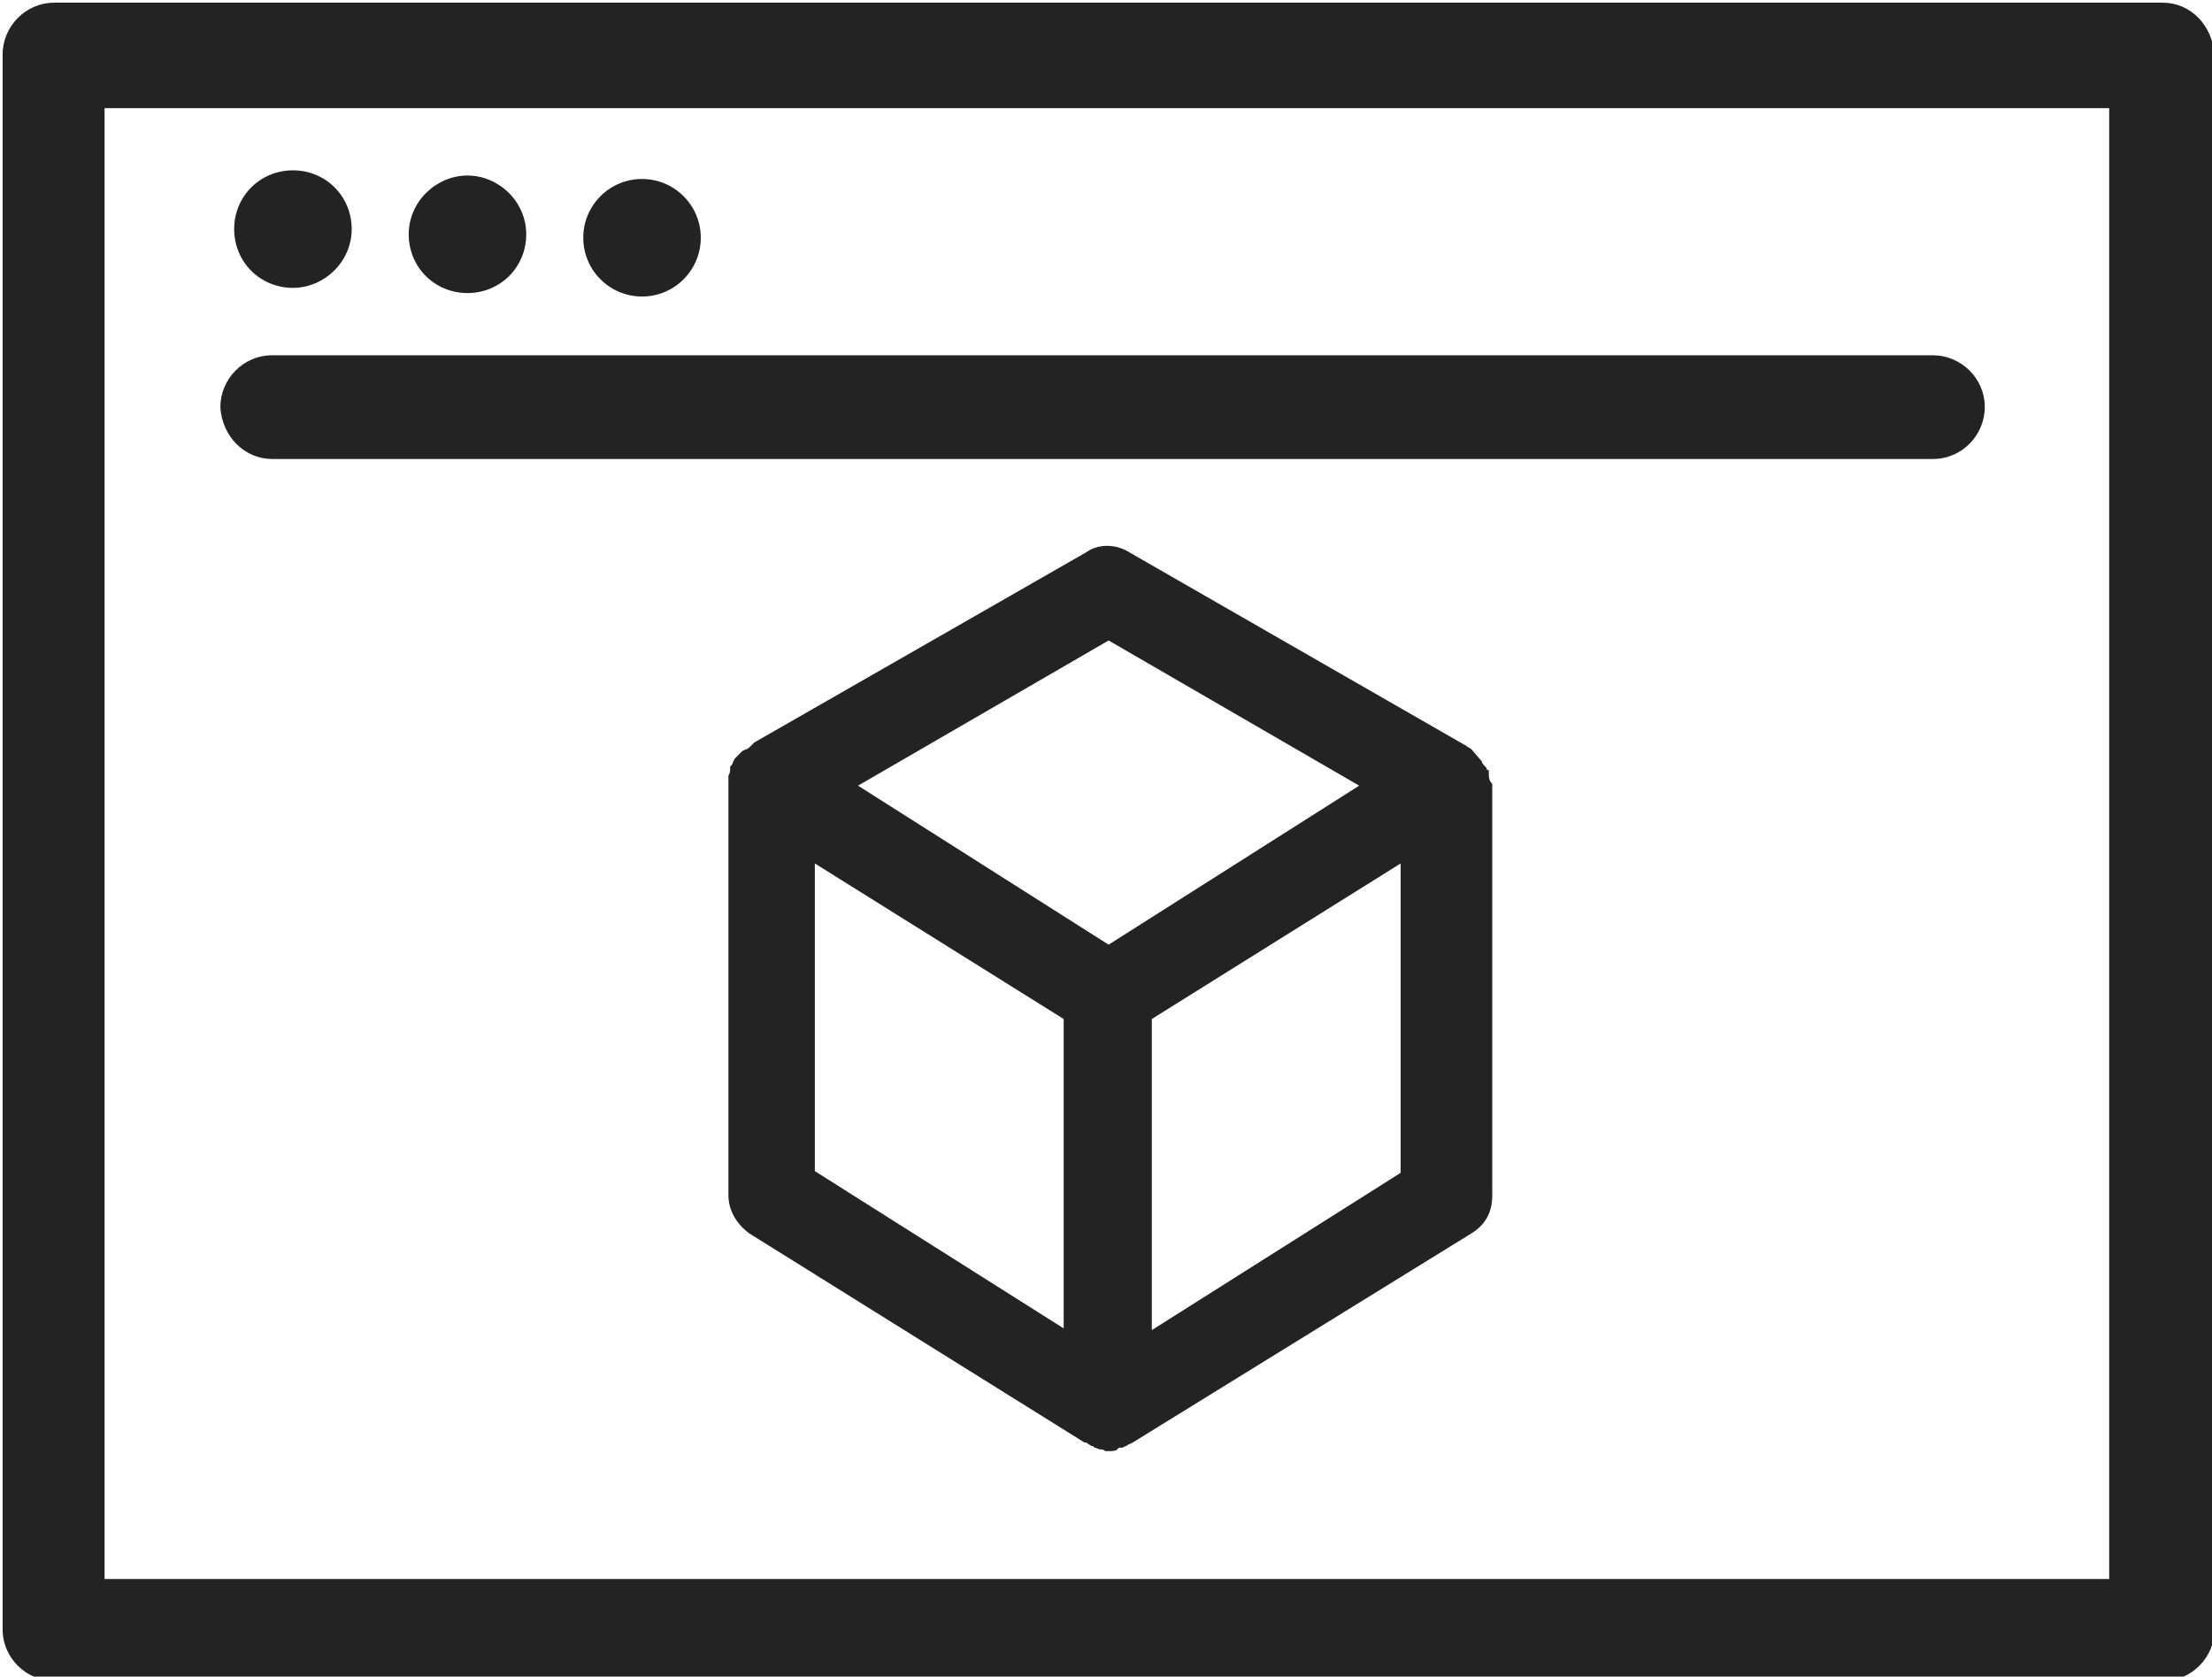 <?xml version="1.0" encoding="UTF-8" standalone="no"?>
<svg
   xmlns:dc="http://purl.org/dc/elements/1.1/"
   xmlns:cc="http://creativecommons.org/ns#"
   xmlns:rdf="http://www.w3.org/1999/02/22-rdf-syntax-ns#"
   xmlns:svg="http://www.w3.org/2000/svg"
   xmlns="http://www.w3.org/2000/svg"
   xmlns:sodipodi="http://sodipodi.sourceforge.net/DTD/sodipodi-0.dtd"
   xmlns:inkscape="http://www.inkscape.org/namespaces/inkscape"
   version="1.1"
   id="Слой_1"
   x="0px"
   y="0px"
   viewBox="0 0 128 97"
   xml:space="preserve"
   sodipodi:docname="Application Icons.svg"
   width="128"
   height="97"
   inkscape:version="1.0.2 (e86c870879, 2021-01-15, custom)"><defs
   id="defs21" /><sodipodi:namedview
   pagecolor="#ffffff"
   bordercolor="#666666"
   borderopacity="1"
   objecttolerance="10"
   gridtolerance="10"
   guidetolerance="10"
   inkscape:pageopacity="0"
   inkscape:pageshadow="2"
   inkscape:window-width="1920"
   inkscape:window-height="1010"
   id="namedview19"
   showgrid="false"
   inkscape:zoom="6.6015625"
   inkscape:cx="64"
   inkscape:cy="57.940828"
   inkscape:window-x="-7"
   inkscape:window-y="-7"
   inkscape:window-maximized="1"
   inkscape:current-layer="Слой_1" />
<style
   type="text/css"
   id="style2">
	.st0{fill:#232323;}
</style>
<g
   id="g16"
   transform="translate(0.151,-14.845)">
	<path
   class="st0"
   d="M 125,15 H 3 c -1.7,0 -3,1.4 -3,3 v 91.1 c 0,1.7 1.4,3 3,3 h 122 c 1.7,0 3,-1.4 3,-3 v -91 C 127.9,16.3 126.6,15 125,15 Z m -3,91.2 H 5.9 V 21.1 h 116 v 85.1 z"
   id="path4" />
	<path
   class="st0"
   d="m 15.6,41.4 h 96.1 c 1.7,0 3,-1.4 3,-3 0,-1.7 -1.4,-3 -3,-3 H 15.6 c -1.7,0 -3,1.4 -3,3 0.1,1.7 1.4,3 3,3 z"
   id="path6" />
	<path
   class="st0"
   d="m 16.8,31.5 c 1.8,0 3.4,-1.5 3.4,-3.4 0,-1.9 -1.5,-3.4 -3.4,-3.4 -1.9,0 -3.4,1.5 -3.4,3.4 0,1.9 1.5,3.4 3.4,3.4 z"
   id="path8" />
	<path
   class="st0"
   d="m 26.9,31.8 c 1.9,0 3.4,-1.5 3.4,-3.4 0,-1.9 -1.6,-3.4 -3.4,-3.4 -1.8,0 -3.4,1.5 -3.4,3.4 0,1.9 1.5,3.4 3.4,3.4 z"
   id="path10" />
	<circle
   class="st0"
   cx="37"
   cy="28.6"
   r="3.4"
   id="circle12" />
	<path
   class="st0"
   d="m 85.9,59.4 c 0,0 0,0 0,0 0,0 0,0 0,0 0,-0.1 -0.1,-0.2 -0.1,-0.2 v 0 C 85.7,59.1 85.6,59 85.6,58.9 L 85,58.2 C 84.9,58.1 84.8,58.1 84.7,58 L 65.2,46.8 c -0.8,-0.5 -1.8,-0.5 -2.5,0 l -19.2,11 -0.2,0.2 c -0.1,0.1 -0.2,0.2 -0.3,0.2 l -0.2,0.1 c -0.1,0.1 -0.2,0.2 -0.3,0.3 l -0.1,0.1 c -0.1,0.1 -0.1,0.2 -0.2,0.4 l -0.1,0.1 v 0.1 c 0,0.1 0,0.3 -0.1,0.4 0,0 0,0.1 0,0.1 V 84 c 0,0.8 0.4,1.6 1.2,2.2 l 19.4,12.1 h 0.1 l 0.3,0.2 c 0.1,0 0.2,0.1 0.2,0.1 0.1,0 0.2,0.1 0.3,0.1 0.1,0 0.2,0 0.3,0.1 0.1,0 0.2,0 0.2,0 0.2,0 0.4,0 0.5,-0.1 l 0.1,-0.1 h 0.2 c 0,0 0,0 0.2,-0.1 0.1,0 0.1,-0.1 0.2,-0.1 L 65.4,98.3 85,86.2 C 85.8,85.7 86.2,85 86.2,84 V 60.2 C 86,60 86,59.8 86,59.5 V 59.4 Z M 61.4,91.7 47,82.6 V 64.8 l 14.4,9 z M 64,69.5 49.5,60.3 64,51.9 78.5,60.3 Z m 16.9,13.2 -14.4,9.1 v -18 l 14.4,-9 z"
   id="path14" />
</g>
</svg>
